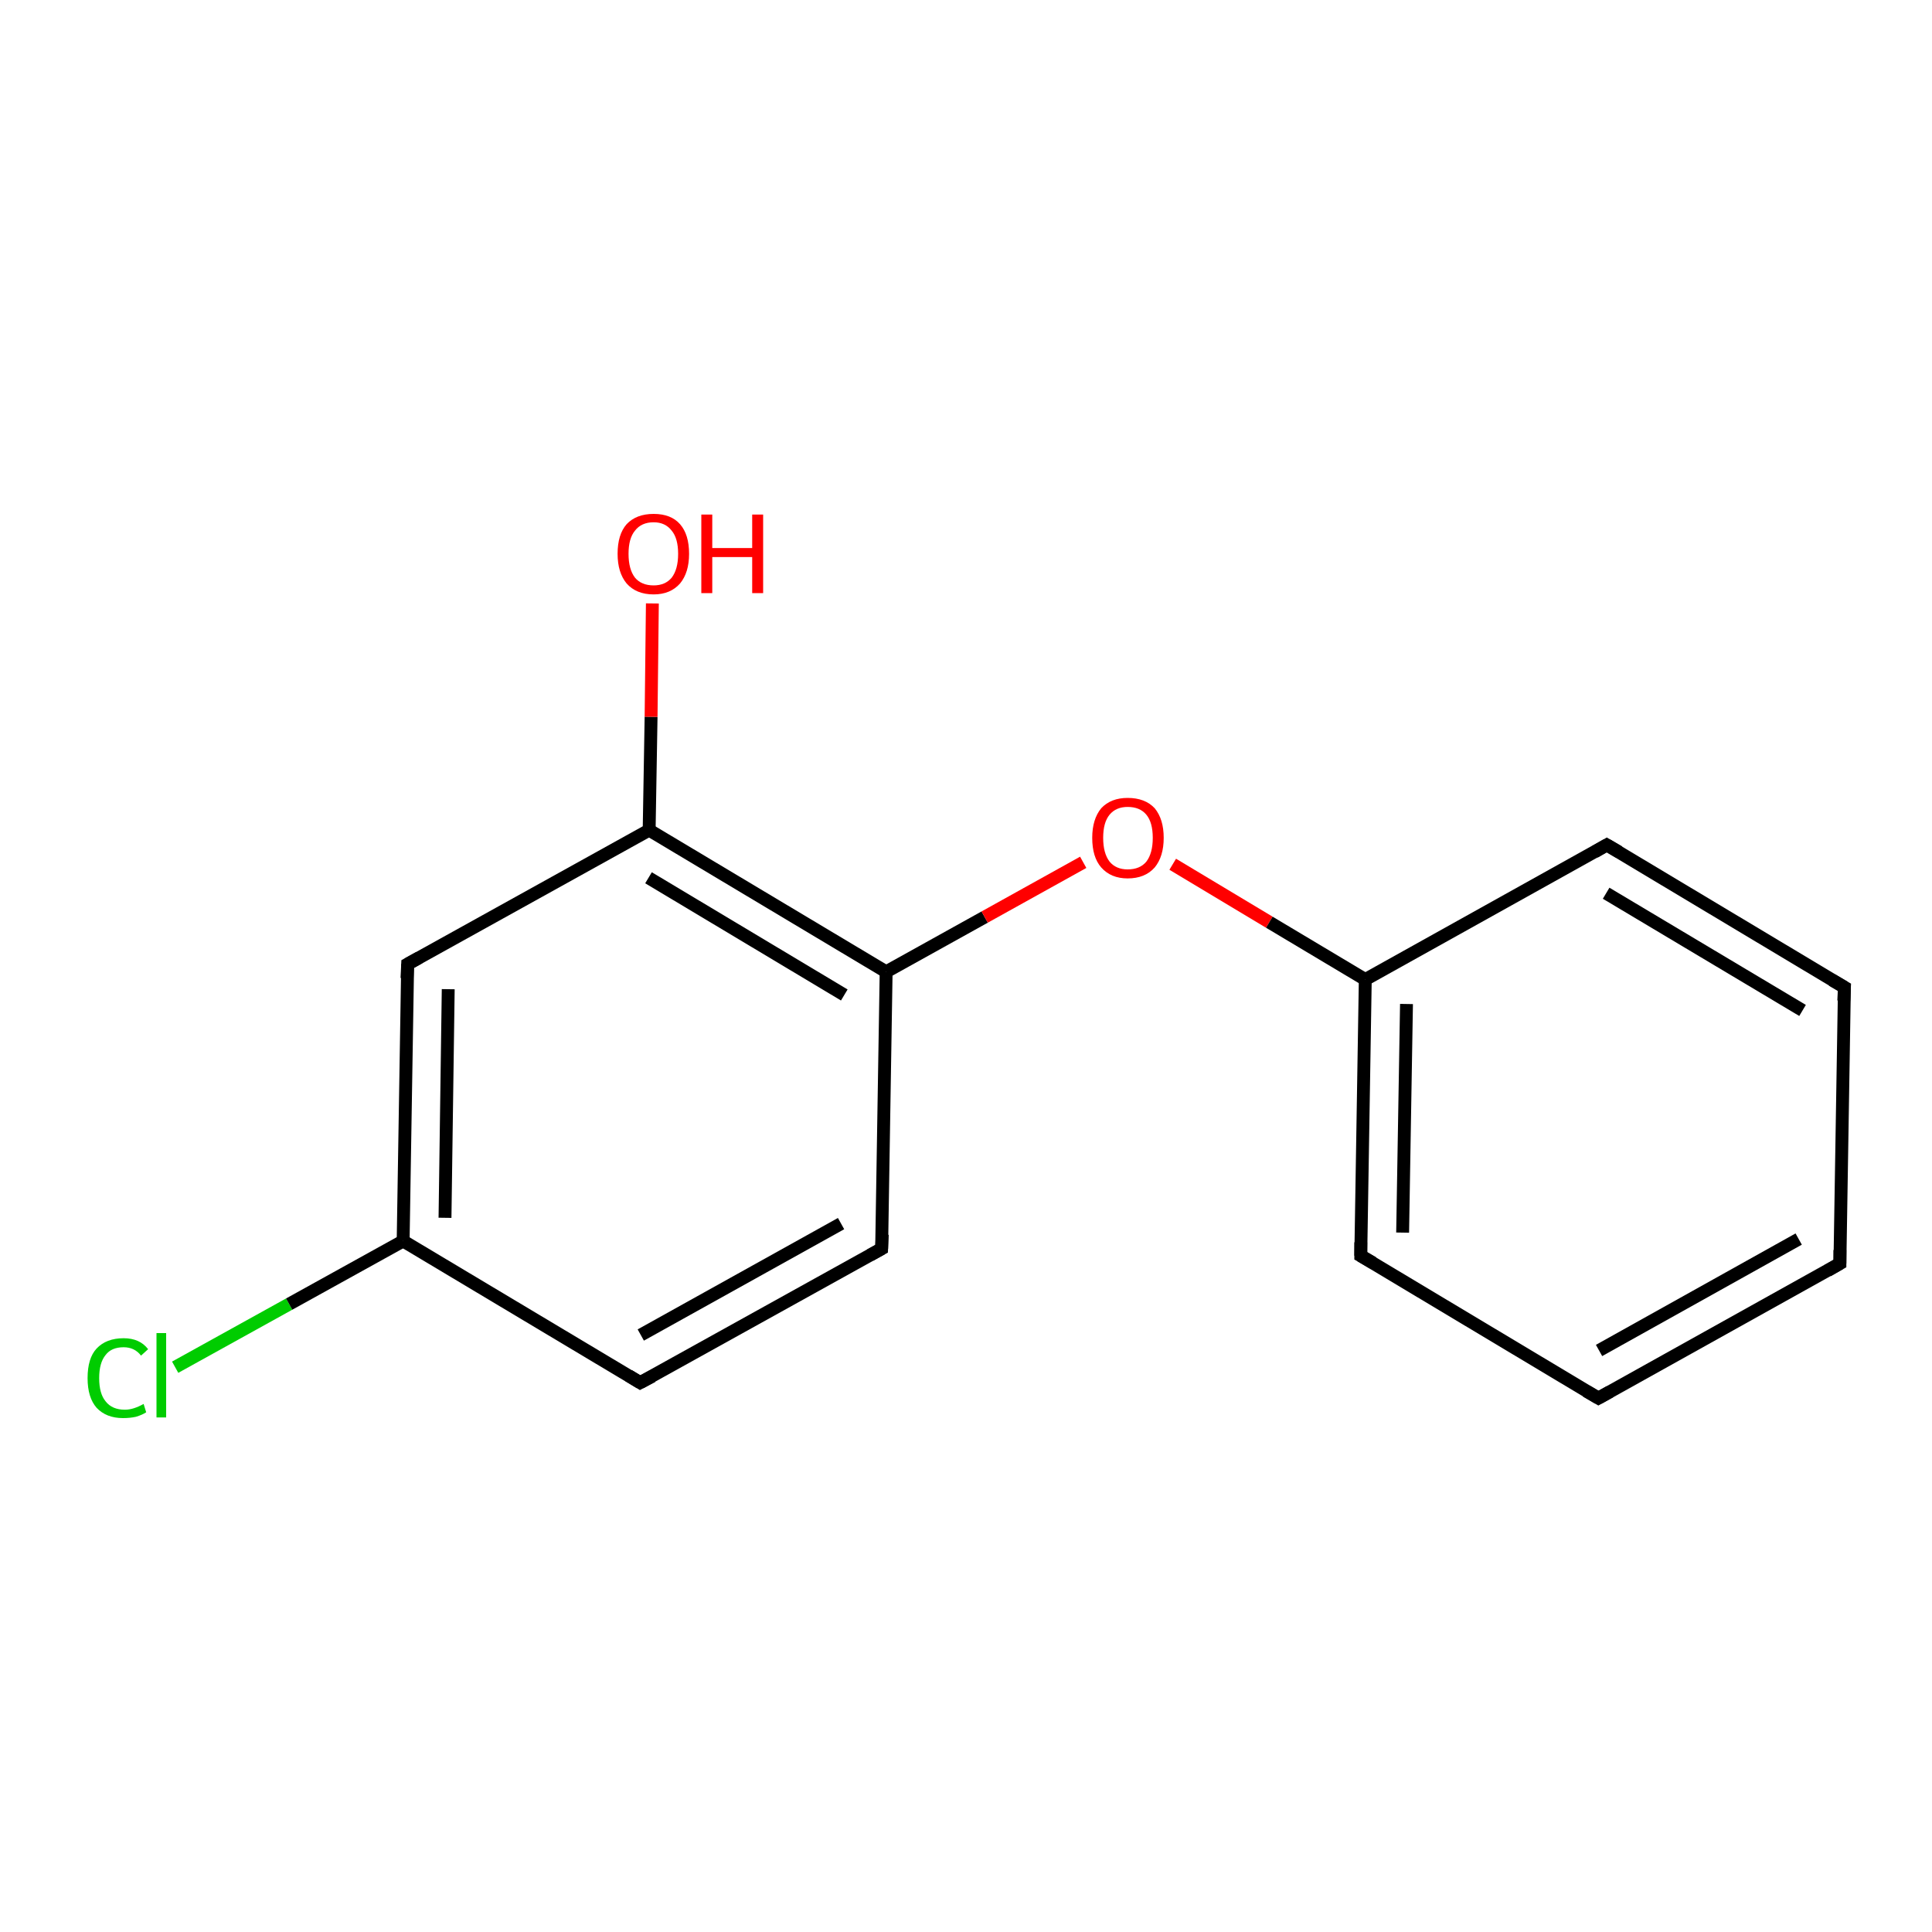 <?xml version='1.0' encoding='iso-8859-1'?>
<svg version='1.1' baseProfile='full'
              xmlns='http://www.w3.org/2000/svg'
                      xmlns:rdkit='http://www.rdkit.org/xml'
                      xmlns:xlink='http://www.w3.org/1999/xlink'
                  xml:space='preserve'
width='300px' height='300px' viewBox='0 0 300 300'>
<!-- END OF HEADER -->
<rect style='opacity:1.0;fill:#FFFFFF;stroke:none' width='300.0' height='300.0' x='0.0' y='0.0'> </rect>
<path class='bond-0 atom-0 atom-1' d='M 27.2,212.3 L 44.9,202.5' style='fill:none;fill-rule:evenodd;stroke:#00CC00;stroke-width:2.0px;stroke-linecap:butt;stroke-linejoin:miter;stroke-opacity:1' />
<path class='bond-0 atom-0 atom-1' d='M 44.9,202.5 L 62.6,192.7' style='fill:none;fill-rule:evenodd;stroke:#000000;stroke-width:2.0px;stroke-linecap:butt;stroke-linejoin:miter;stroke-opacity:1' />
<path class='bond-1 atom-1 atom-2' d='M 62.6,192.7 L 63.3,149.7' style='fill:none;fill-rule:evenodd;stroke:#000000;stroke-width:2.0px;stroke-linecap:butt;stroke-linejoin:miter;stroke-opacity:1' />
<path class='bond-1 atom-1 atom-2' d='M 69.1,189.1 L 69.6,153.6' style='fill:none;fill-rule:evenodd;stroke:#000000;stroke-width:2.0px;stroke-linecap:butt;stroke-linejoin:miter;stroke-opacity:1' />
<path class='bond-2 atom-2 atom-3' d='M 63.3,149.7 L 100.8,128.9' style='fill:none;fill-rule:evenodd;stroke:#000000;stroke-width:2.0px;stroke-linecap:butt;stroke-linejoin:miter;stroke-opacity:1' />
<path class='bond-3 atom-3 atom-4' d='M 100.8,128.9 L 101.1,111.3' style='fill:none;fill-rule:evenodd;stroke:#000000;stroke-width:2.0px;stroke-linecap:butt;stroke-linejoin:miter;stroke-opacity:1' />
<path class='bond-3 atom-3 atom-4' d='M 101.1,111.3 L 101.3,93.7' style='fill:none;fill-rule:evenodd;stroke:#FF0000;stroke-width:2.0px;stroke-linecap:butt;stroke-linejoin:miter;stroke-opacity:1' />
<path class='bond-4 atom-3 atom-5' d='M 100.8,128.9 L 137.6,150.9' style='fill:none;fill-rule:evenodd;stroke:#000000;stroke-width:2.0px;stroke-linecap:butt;stroke-linejoin:miter;stroke-opacity:1' />
<path class='bond-4 atom-3 atom-5' d='M 100.7,136.3 L 131.1,154.5' style='fill:none;fill-rule:evenodd;stroke:#000000;stroke-width:2.0px;stroke-linecap:butt;stroke-linejoin:miter;stroke-opacity:1' />
<path class='bond-5 atom-5 atom-6' d='M 137.6,150.9 L 152.9,142.4' style='fill:none;fill-rule:evenodd;stroke:#000000;stroke-width:2.0px;stroke-linecap:butt;stroke-linejoin:miter;stroke-opacity:1' />
<path class='bond-5 atom-5 atom-6' d='M 152.9,142.4 L 168.2,133.9' style='fill:none;fill-rule:evenodd;stroke:#FF0000;stroke-width:2.0px;stroke-linecap:butt;stroke-linejoin:miter;stroke-opacity:1' />
<path class='bond-6 atom-6 atom-7' d='M 182.1,134.2 L 197.1,143.2' style='fill:none;fill-rule:evenodd;stroke:#FF0000;stroke-width:2.0px;stroke-linecap:butt;stroke-linejoin:miter;stroke-opacity:1' />
<path class='bond-6 atom-6 atom-7' d='M 197.1,143.2 L 212.0,152.1' style='fill:none;fill-rule:evenodd;stroke:#000000;stroke-width:2.0px;stroke-linecap:butt;stroke-linejoin:miter;stroke-opacity:1' />
<path class='bond-7 atom-7 atom-8' d='M 212.0,152.1 L 211.3,195.0' style='fill:none;fill-rule:evenodd;stroke:#000000;stroke-width:2.0px;stroke-linecap:butt;stroke-linejoin:miter;stroke-opacity:1' />
<path class='bond-7 atom-7 atom-8' d='M 218.4,155.9 L 217.8,191.4' style='fill:none;fill-rule:evenodd;stroke:#000000;stroke-width:2.0px;stroke-linecap:butt;stroke-linejoin:miter;stroke-opacity:1' />
<path class='bond-8 atom-8 atom-9' d='M 211.3,195.0 L 248.2,217.1' style='fill:none;fill-rule:evenodd;stroke:#000000;stroke-width:2.0px;stroke-linecap:butt;stroke-linejoin:miter;stroke-opacity:1' />
<path class='bond-9 atom-9 atom-10' d='M 248.2,217.1 L 285.7,196.2' style='fill:none;fill-rule:evenodd;stroke:#000000;stroke-width:2.0px;stroke-linecap:butt;stroke-linejoin:miter;stroke-opacity:1' />
<path class='bond-9 atom-9 atom-10' d='M 248.3,209.7 L 279.3,192.4' style='fill:none;fill-rule:evenodd;stroke:#000000;stroke-width:2.0px;stroke-linecap:butt;stroke-linejoin:miter;stroke-opacity:1' />
<path class='bond-10 atom-10 atom-11' d='M 285.7,196.2 L 286.4,153.3' style='fill:none;fill-rule:evenodd;stroke:#000000;stroke-width:2.0px;stroke-linecap:butt;stroke-linejoin:miter;stroke-opacity:1' />
<path class='bond-11 atom-11 atom-12' d='M 286.4,153.3 L 249.5,131.2' style='fill:none;fill-rule:evenodd;stroke:#000000;stroke-width:2.0px;stroke-linecap:butt;stroke-linejoin:miter;stroke-opacity:1' />
<path class='bond-11 atom-11 atom-12' d='M 279.9,156.9 L 249.4,138.7' style='fill:none;fill-rule:evenodd;stroke:#000000;stroke-width:2.0px;stroke-linecap:butt;stroke-linejoin:miter;stroke-opacity:1' />
<path class='bond-12 atom-5 atom-13' d='M 137.6,150.9 L 136.9,193.9' style='fill:none;fill-rule:evenodd;stroke:#000000;stroke-width:2.0px;stroke-linecap:butt;stroke-linejoin:miter;stroke-opacity:1' />
<path class='bond-13 atom-13 atom-14' d='M 136.9,193.9 L 99.4,214.7' style='fill:none;fill-rule:evenodd;stroke:#000000;stroke-width:2.0px;stroke-linecap:butt;stroke-linejoin:miter;stroke-opacity:1' />
<path class='bond-13 atom-13 atom-14' d='M 130.6,190.0 L 99.5,207.3' style='fill:none;fill-rule:evenodd;stroke:#000000;stroke-width:2.0px;stroke-linecap:butt;stroke-linejoin:miter;stroke-opacity:1' />
<path class='bond-14 atom-12 atom-7' d='M 249.5,131.2 L 212.0,152.1' style='fill:none;fill-rule:evenodd;stroke:#000000;stroke-width:2.0px;stroke-linecap:butt;stroke-linejoin:miter;stroke-opacity:1' />
<path class='bond-15 atom-14 atom-1' d='M 99.4,214.7 L 62.6,192.7' style='fill:none;fill-rule:evenodd;stroke:#000000;stroke-width:2.0px;stroke-linecap:butt;stroke-linejoin:miter;stroke-opacity:1' />
<path d='M 63.2,151.9 L 63.3,149.7 L 65.1,148.7' style='fill:none;stroke:#000000;stroke-width:2.0px;stroke-linecap:butt;stroke-linejoin:miter;stroke-opacity:1;' />
<path d='M 211.3,192.9 L 211.3,195.0 L 213.2,196.1' style='fill:none;stroke:#000000;stroke-width:2.0px;stroke-linecap:butt;stroke-linejoin:miter;stroke-opacity:1;' />
<path d='M 246.3,216.0 L 248.2,217.1 L 250.0,216.1' style='fill:none;stroke:#000000;stroke-width:2.0px;stroke-linecap:butt;stroke-linejoin:miter;stroke-opacity:1;' />
<path d='M 283.8,197.3 L 285.7,196.2 L 285.7,194.1' style='fill:none;stroke:#000000;stroke-width:2.0px;stroke-linecap:butt;stroke-linejoin:miter;stroke-opacity:1;' />
<path d='M 286.3,155.4 L 286.4,153.3 L 284.5,152.2' style='fill:none;stroke:#000000;stroke-width:2.0px;stroke-linecap:butt;stroke-linejoin:miter;stroke-opacity:1;' />
<path d='M 251.4,132.3 L 249.5,131.2 L 247.6,132.3' style='fill:none;stroke:#000000;stroke-width:2.0px;stroke-linecap:butt;stroke-linejoin:miter;stroke-opacity:1;' />
<path d='M 137.0,191.7 L 136.9,193.9 L 135.1,194.9' style='fill:none;stroke:#000000;stroke-width:2.0px;stroke-linecap:butt;stroke-linejoin:miter;stroke-opacity:1;' />
<path d='M 101.3,213.7 L 99.4,214.7 L 97.6,213.6' style='fill:none;stroke:#000000;stroke-width:2.0px;stroke-linecap:butt;stroke-linejoin:miter;stroke-opacity:1;' />
<path class='atom-0' d='M 13.6 214.0
Q 13.6 210.9, 15.0 209.4
Q 16.5 207.8, 19.2 207.8
Q 21.7 207.8, 23.0 209.5
L 21.9 210.5
Q 20.9 209.2, 19.2 209.2
Q 17.3 209.2, 16.4 210.4
Q 15.4 211.6, 15.4 214.0
Q 15.4 216.4, 16.4 217.6
Q 17.4 218.9, 19.4 218.9
Q 20.7 218.9, 22.3 218.0
L 22.7 219.3
Q 22.1 219.7, 21.1 220.0
Q 20.2 220.2, 19.1 220.2
Q 16.5 220.2, 15.0 218.6
Q 13.6 217.0, 13.6 214.0
' fill='#00CC00'/>
<path class='atom-0' d='M 24.3 207.0
L 25.8 207.0
L 25.8 220.1
L 24.3 220.1
L 24.3 207.0
' fill='#00CC00'/>
<path class='atom-4' d='M 95.9 86.0
Q 95.9 83.0, 97.3 81.4
Q 98.8 79.8, 101.5 79.8
Q 104.2 79.8, 105.6 81.4
Q 107.0 83.0, 107.0 86.0
Q 107.0 88.9, 105.6 90.6
Q 104.1 92.3, 101.5 92.3
Q 98.8 92.3, 97.3 90.6
Q 95.9 88.9, 95.9 86.0
M 101.5 90.9
Q 103.3 90.9, 104.3 89.7
Q 105.3 88.4, 105.3 86.0
Q 105.3 83.6, 104.3 82.4
Q 103.3 81.1, 101.5 81.1
Q 99.6 81.1, 98.6 82.4
Q 97.6 83.6, 97.6 86.0
Q 97.6 88.4, 98.6 89.7
Q 99.6 90.9, 101.5 90.9
' fill='#FF0000'/>
<path class='atom-4' d='M 108.9 79.9
L 110.6 79.9
L 110.6 85.1
L 116.8 85.1
L 116.8 79.9
L 118.5 79.9
L 118.5 92.1
L 116.8 92.1
L 116.8 86.5
L 110.6 86.5
L 110.6 92.1
L 108.9 92.1
L 108.9 79.9
' fill='#FF0000'/>
<path class='atom-6' d='M 169.6 130.1
Q 169.6 127.2, 171.0 125.5
Q 172.5 123.9, 175.1 123.9
Q 177.8 123.9, 179.3 125.5
Q 180.7 127.2, 180.7 130.1
Q 180.7 133.0, 179.3 134.7
Q 177.8 136.4, 175.1 136.4
Q 172.5 136.4, 171.0 134.7
Q 169.6 133.1, 169.6 130.1
M 175.1 135.0
Q 177.0 135.0, 178.0 133.8
Q 179.0 132.5, 179.0 130.1
Q 179.0 127.7, 178.0 126.5
Q 177.0 125.3, 175.1 125.3
Q 173.3 125.3, 172.3 126.5
Q 171.3 127.7, 171.3 130.1
Q 171.3 132.5, 172.3 133.8
Q 173.3 135.0, 175.1 135.0
' fill='#FF0000'/>
</svg>
